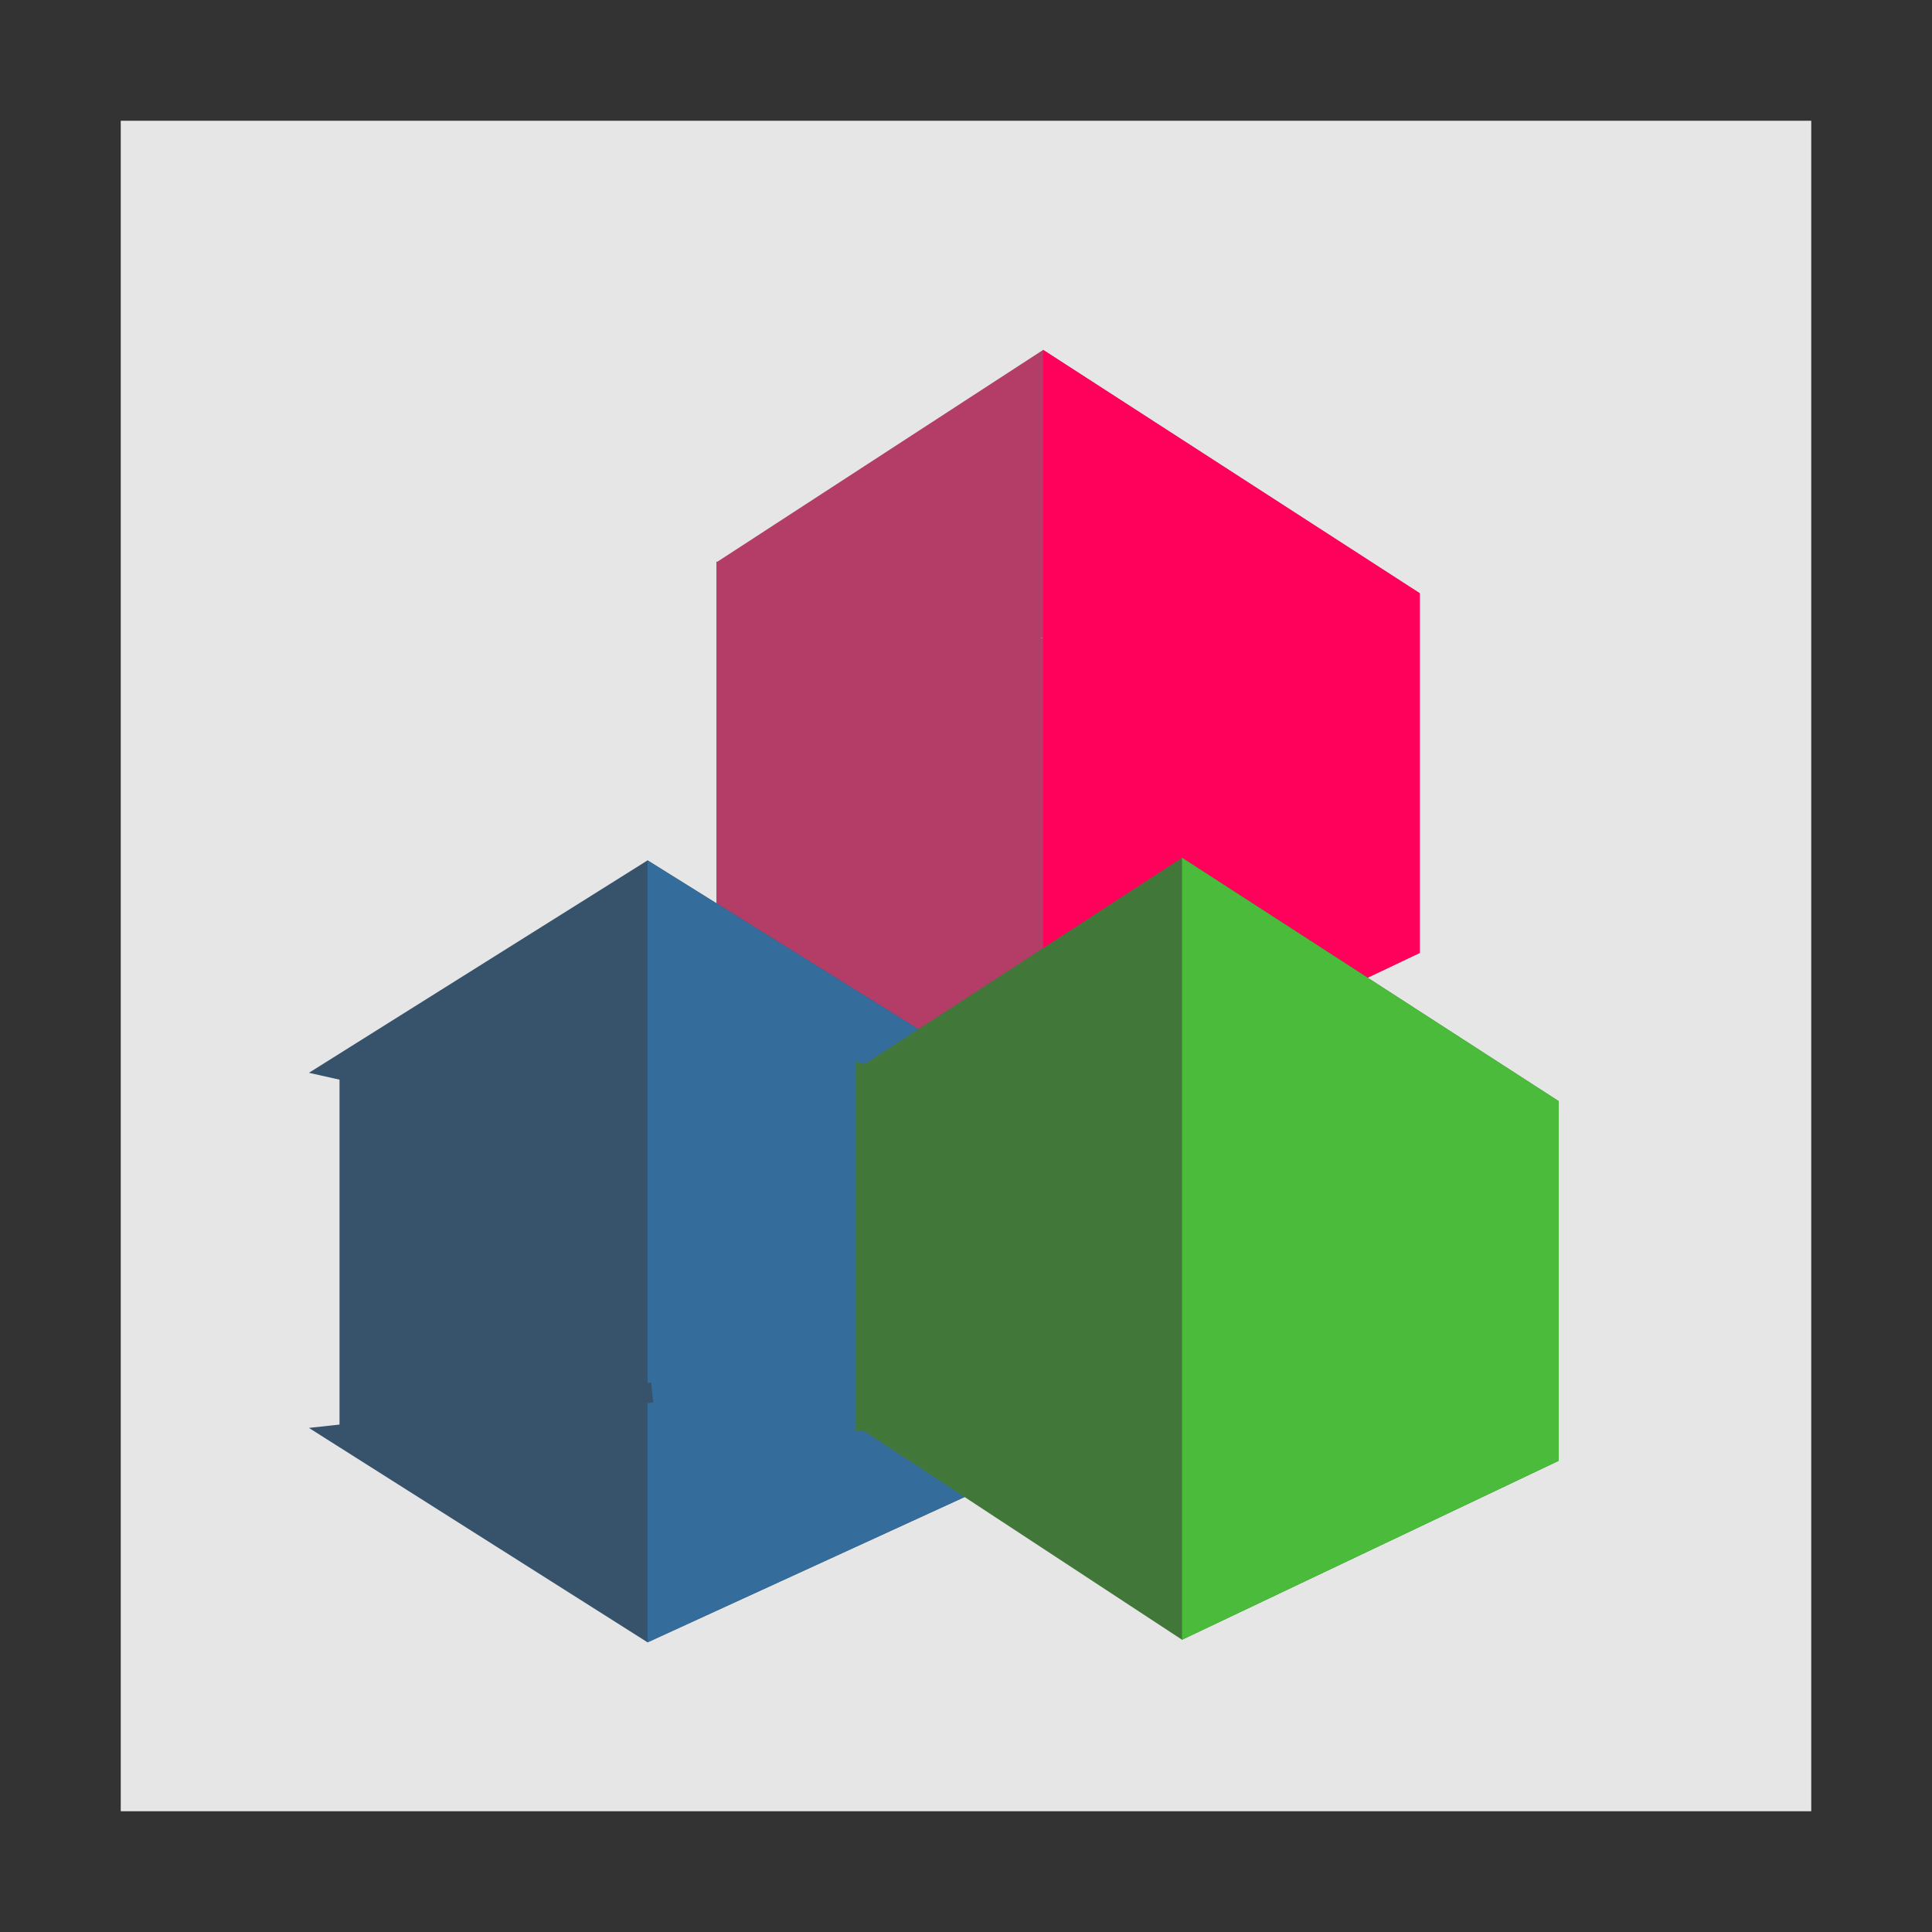 <?xml version="1.0" encoding="UTF-8" standalone="no"?>
<!-- Created with Inkscape (http://www.inkscape.org/) -->

<svg
   xmlns:dc="http://purl.org/dc/elements/1.1/"
   xmlns:cc="http://creativecommons.org/ns#"
   xmlns:rdf="http://www.w3.org/1999/02/22-rdf-syntax-ns#"
   xmlns:svg="http://www.w3.org/2000/svg"
   xmlns="http://www.w3.org/2000/svg"
   xmlns:xlink="http://www.w3.org/1999/xlink"
   xmlns:sodipodi="http://sodipodi.sourceforge.net/DTD/sodipodi-0.dtd"
   xmlns:inkscape="http://www.inkscape.org/namespaces/inkscape"
   version="1.0"
   width="96"
   height="96"
   id="svg2408"
   inkscape:version="0.48.4 r9939"
   sodipodi:docname="gtk3-demo.svg">
  <rect width="100%" height="100%" fill="#333333" stroke="none"/>
  <sodipodi:namedview
     pagecolor="#ffffff"
     bordercolor="#666666"
     borderopacity="1"
     objecttolerance="10"
     gridtolerance="10"
     guidetolerance="10"
     inkscape:pageopacity="0"
     inkscape:pageshadow="2"
     inkscape:window-width="1366"
     inkscape:window-height="709"
     id="namedview65"
     showgrid="false"
     inkscape:zoom="4.1673749"
     inkscape:cx="32.068139"
     inkscape:cy="40.530351"
     inkscape:window-x="0"
     inkscape:window-y="-3"
     inkscape:window-maximized="1"
     inkscape:current-layer="svg2408" />
  <defs
     id="defs2410">
    <inkscape:perspective
       sodipodi:type="inkscape:persp3d"
       inkscape:vp_x="28.994015 : 34.041223 : 1"
       inkscape:vp_y="0 : 763.16599 : 0"
       inkscape:vp_z="93.388446 : 30.986886 : 1"
       inkscape:persp3d-origin="62.479987 : 24.752106 : 1"
       id="perspective3824" />
    <inkscape:perspective
       sodipodi:type="inkscape:persp3d"
       inkscape:vp_x="3.1194001 : 33.911527 : 1"
       inkscape:vp_y="0 : 763.16599 : 0"
       inkscape:vp_z="67.513832 : 30.85719 : 1"
       inkscape:persp3d-origin="36.605372 : 24.62241 : 1"
       id="perspective3810" />
    <inkscape:perspective
       sodipodi:type="inkscape:persp3d"
       inkscape:vp_x="22.092442 : 59.276651 : 1"
       inkscape:vp_y="0 : 763.16599 : 0"
       inkscape:vp_z="86.486874 : 56.222314 : 1"
       inkscape:persp3d-origin="55.578414 : 49.987534 : 1"
       id="perspective3043" />
    <linearGradient
       id="linearGradient4088">
      <stop
         id="stop4090"
         style="stop-color:#d5b742;stop-opacity:1"
         offset="0" />
      <stop
         id="stop4094"
         style="stop-color:#f5e6aa;stop-opacity:1"
         offset="0.349" />
      <stop
         id="stop4096"
         style="stop-color:#e0bf55;stop-opacity:1"
         offset="0.571" />
      <stop
         id="stop4092"
         style="stop-color:#8a6e24;stop-opacity:1"
         offset="1" />
    </linearGradient>
    <linearGradient
       x1="45.448"
       y1="92.54"
       x2="45.448"
       y2="7.017"
       id="ButtonShadow"
       gradientUnits="userSpaceOnUse"
       gradientTransform="scale(1.006,0.994)">
      <stop
         id="stop3750"
         style="stop-color:#000000;stop-opacity:1"
         offset="0" />
      <stop
         id="stop3752"
         style="stop-color:#000000;stop-opacity:0.588"
         offset="1" />
    </linearGradient>
    <linearGradient
       id="linearGradient3737">
      <stop
         id="stop3739"
         style="stop-color:#ffffff;stop-opacity:1"
         offset="0" />
      <stop
         id="stop3741"
         style="stop-color:#ffffff;stop-opacity:0"
         offset="1" />
    </linearGradient>
    <linearGradient
       id="linearGradient3700">
      <stop
         id="stop3702"
         style="stop-color:#4c6d37;stop-opacity:1"
         offset="0" />
      <stop
         id="stop3704"
         style="stop-color:#75ac54;stop-opacity:1"
         offset="1" />
    </linearGradient>
    <filter
       color-interpolation-filters="sRGB"
       id="filter3174">
      <feGaussianBlur
         id="feGaussianBlur3176"
         stdDeviation="1.71" />
    </filter>
    <linearGradient
       x1="36.357"
       y1="6"
       x2="36.357"
       y2="63.893"
       id="linearGradient3188"
       xlink:href="#linearGradient3737"
       gradientUnits="userSpaceOnUse" />
    <filter
       x="-0.192"
       y="-0.192"
       width="1.384"
       height="1.384"
       color-interpolation-filters="sRGB"
       id="filter3794">
      <feGaussianBlur
         id="feGaussianBlur3796"
         stdDeviation="5.28" />
    </filter>
    <linearGradient
       x1="48"
       y1="20.221"
       x2="48"
       y2="138.661"
       id="linearGradient3613"
       xlink:href="#linearGradient3737"
       gradientUnits="userSpaceOnUse" />
    <radialGradient
       cx="48"
       cy="90.172"
       r="42"
       fx="48"
       fy="90.172"
       id="radialGradient3619"
       xlink:href="#linearGradient3737"
       gradientUnits="userSpaceOnUse"
       gradientTransform="matrix(1.157,0,0,0.996,-7.551,0.197)" />
    <clipPath
       id="clipPath3613">
      <rect
         width="84"
         height="84"
         rx="6"
         ry="6"
         x="6"
         y="6"
         id="rect3615"
         style="fill:#ffffff;fill-opacity:1;fill-rule:nonzero;stroke:none" />
    </clipPath>
    <linearGradient
       x1="48"
       y1="90"
       x2="48"
       y2="5.988"
       id="linearGradient3617"
       xlink:href="#linearGradient3700"
       gradientUnits="userSpaceOnUse" />
    <linearGradient
       x1="45.448"
       y1="92.54"
       x2="45.448"
       y2="7.017"
       id="ButtonShadow-0"
       gradientUnits="userSpaceOnUse"
       gradientTransform="matrix(1.006,0,0,0.994,100,0)">
      <stop
         id="stop3750-8"
         style="stop-color:#000000;stop-opacity:1"
         offset="0" />
      <stop
         id="stop3752-5"
         style="stop-color:#000000;stop-opacity:0.588"
         offset="1" />
    </linearGradient>
    <linearGradient
       x1="32.251"
       y1="6.132"
       x2="32.251"
       y2="90.239"
       id="linearGradient3780"
       xlink:href="#ButtonShadow-0"
       gradientUnits="userSpaceOnUse"
       gradientTransform="matrix(1.024,0,0,1.012,-1.143,-98.071)" />
    <linearGradient
       x1="32.251"
       y1="6.132"
       x2="32.251"
       y2="90.239"
       id="linearGradient3772"
       xlink:href="#ButtonShadow-0"
       gradientUnits="userSpaceOnUse"
       gradientTransform="matrix(1.024,0,0,1.012,-1.143,-98.071)" />
    <linearGradient
       x1="32.251"
       y1="6.132"
       x2="32.251"
       y2="90.239"
       id="linearGradient3725"
       xlink:href="#ButtonShadow-0"
       gradientUnits="userSpaceOnUse"
       gradientTransform="matrix(1.024,0,0,1.012,-1.143,-98.071)" />
    <linearGradient
       x1="32.251"
       y1="6.132"
       x2="32.251"
       y2="90.239"
       id="linearGradient3721"
       xlink:href="#ButtonShadow-0"
       gradientUnits="userSpaceOnUse"
       gradientTransform="translate(0,-97)" />
    <linearGradient
       x1="32.251"
       y1="6.132"
       x2="32.251"
       y2="90.239"
       id="linearGradient3026"
       xlink:href="#ButtonShadow-0"
       gradientUnits="userSpaceOnUse"
       gradientTransform="matrix(1.024,0,0,1.012,-1.143,-98.071)" />
    <linearGradient
       id="linearGradient3737-4">
      <stop
         id="stop3739-4"
         style="stop-color:#fffec0;stop-opacity:1"
         offset="0" />
      <stop
         id="stop3741-3"
         style="stop-color:#ffffff;stop-opacity:0"
         offset="1" />
    </linearGradient>
    <linearGradient
       x1="48"
       y1="6"
       x2="48"
       y2="109.107"
       id="linearGradient3146"
       xlink:href="#linearGradient3737-4"
       gradientUnits="userSpaceOnUse" />
    <linearGradient
       x1="37.875"
       y1="-62"
       x2="37.875"
       y2="8.875"
       id="linearGradient4053"
       xlink:href="#linearGradient4088"
       gradientUnits="userSpaceOnUse"
       gradientTransform="matrix(0.889,0,0,0.889,5.333,71.111)" />
  </defs>
  <g
     id="layer2"
     style="display:none">
    <rect
       width="86"
       height="85"
       rx="6"
       ry="6"
       x="5"
       y="7"
       id="rect3745"
       style="opacity:0.9;fill:url(#ButtonShadow);fill-opacity:1;fill-rule:nonzero;stroke:none;filter:url(#filter3174)" />
  </g>
  <g
     id="layer1">
    <rect
       width="84"
       height="84"
       rx="6"
       ry="0"
       x="6"
       y="6"
       id="rect2419"
       style="fill:#e6e6e6;fill-opacity:1;fill-rule:nonzero;stroke:none" />
  </g>
  <g
     id="layer5" />
  <g
     sodipodi:type="inkscape:box3d"
     style="fill:#000000;fill-opacity:1;fill-rule:evenodd;stroke:none"
     id="g3045"
     inkscape:perspectiveID="#perspective3043"
     inkscape:corner0="1.4792882 : 0.040700344 : 0 : 1"
     inkscape:corner7="0.12591381 : -0.016624412 : 1.3227092 : 1">
    <path
       sodipodi:type="inkscape:box3dside"
       id="path3055"
       style="fill:#b33d66;fill-opacity:1;fill-rule:evenodd;stroke:none"
       inkscape:box3dsidetype="13"
       d="M 35.599,45.587 51.834,56.242 70.553,47.348 53.303,43.566 z" />
    <path
       sodipodi:type="inkscape:box3dside"
       id="path3047"
       style="fill:#b33d66;fill-opacity:1;fill-rule:evenodd;stroke:none"
       inkscape:box3dsidetype="6"
       d="m 35.599,27.942 0,17.646 17.704,-2.021 0,-11.507 z"
       transform="matrix(1,0,0,1.011,0,-0.348)" />
    <path
       sodipodi:type="inkscape:box3dside"
       id="path3057"
       style="fill:#e9e9ff;fill-rule:evenodd;stroke:none"
       inkscape:box3dsidetype="11"
       d="m 53.303,32.059 17.25,-2.578 0,17.866 -17.25,-3.782 z" />
    <path
       sodipodi:type="inkscape:box3dside"
       id="path3049"
       style="fill:#b33d66;fill-opacity:1;fill-rule:evenodd;stroke:none"
       inkscape:box3dsidetype="5"
       d="m 35.599,27.942 16.235,-10.556 18.719,12.096 -17.25,2.578 z" />
    <path
       sodipodi:type="inkscape:box3dside"
       id="path3053"
       style="fill:#ff005a;fill-opacity:1;fill-rule:evenodd;stroke:none"
       inkscape:box3dsidetype="14"
       d="m 51.834,17.386 0,38.856 18.719,-8.894 0,-17.866 z" />
  </g>
  <g
     inkscape:corner7="0.12591381 : -0.016624412 : 1.3227092 : 1"
     inkscape:corner0="1.4792882 : 0.040700344 : 0 : 1"
     inkscape:perspectiveID="#perspective3810"
     id="g3798"
     style="fill:#346c9c;fill-opacity:1;fill-rule:evenodd;stroke:none"
     sodipodi:type="inkscape:box3d">
    <path
       d="M 15.35,70.952 32.178,81.607 51.58,72.713 33.7,68.931 z"
       inkscape:box3dsidetype="13"
       style="fill:#37536c;fill-opacity:1;fill-rule:evenodd;stroke:none"
       id="path3800"
       sodipodi:type="inkscape:box3dside" />
    <path
       d="m 16.626,53.307 0,17.646 17.704,-2.021 0,-11.507 z"
       inkscape:box3dsidetype="6"
       style="fill:#37536c;fill-opacity:1;fill-rule:evenodd;stroke:none"
       id="path3802"
       sodipodi:type="inkscape:box3dside"
       transform="matrix(0.986,0,0,1.014,0.477,-0.99)" />
    <path
       d="m 33.7,57.425 17.88,-2.578 0,17.866 -17.88,-3.782 z"
       inkscape:box3dsidetype="11"
       style="fill:#346c9c;fill-opacity:1;fill-rule:evenodd;stroke:none"
       id="path3804"
       sodipodi:type="inkscape:box3dside" />
    <path
       d="M 15.35,53.307 32.178,42.751 51.58,54.847 33.7,57.425 z"
       inkscape:box3dsidetype="5"
       style="fill:#37536c;fill-opacity:1;fill-rule:evenodd;stroke:none"
       id="path3806"
       sodipodi:type="inkscape:box3dside" />
    <path
       d="m 32.178,42.751 0,38.856 19.402,-8.894 0,-17.866 z"
       inkscape:box3dsidetype="14"
       style="fill:#346c9c;fill-opacity:1;fill-rule:evenodd;stroke:none"
       id="path3808"
       sodipodi:type="inkscape:box3dside" />
  </g>
  <g
     sodipodi:type="inkscape:box3d"
     style="fill:#4abb3b;fill-opacity:1;fill-rule:evenodd;stroke:none"
     id="g3812"
     inkscape:perspectiveID="#perspective3824"
     inkscape:corner0="1.4792882 : 0.040700344 : 0 : 1"
     inkscape:corner7="0.12591381 : -0.016624412 : 1.3227092 : 1">
    <path
       sodipodi:type="inkscape:box3dside"
       id="path3814"
       style="fill:#41783a;fill-opacity:1;fill-rule:evenodd;stroke:none"
       inkscape:box3dsidetype="13"
       d="m 42.5,70.823 16.235,10.655 18.719,-8.894 -17.25,-3.782 z" />
    <path
       sodipodi:type="inkscape:box3dside"
       id="path3816"
       style="fill:#41783a;fill-opacity:1;fill-rule:evenodd;stroke:none"
       inkscape:box3dsidetype="6"
       d="m 42.5,53.177 0,17.646 17.704,-2.021 0,-11.507 z"
       transform="matrix(1,0,0,1.042,0,-2.662)" />
    <path
       sodipodi:type="inkscape:box3dside"
       id="path3818"
       style="fill:#4abb3b;fill-opacity:1;fill-rule:evenodd;stroke:none"
       inkscape:box3dsidetype="11"
       d="m 60.204,57.295 17.25,-2.578 0,17.866 -17.25,-3.782 z" />
    <path
       sodipodi:type="inkscape:box3dside"
       id="path3820"
       style="fill:#41783a;fill-opacity:1;fill-rule:evenodd;stroke:none"
       inkscape:box3dsidetype="5"
       d="m 42.5,53.177 16.235,-10.556 18.719,12.096 -17.25,2.578 z" />
    <path
       sodipodi:type="inkscape:box3dside"
       id="path3822"
       style="fill:#4abb3b;fill-opacity:1;fill-rule:evenodd;stroke:none"
       inkscape:box3dsidetype="14"
       d="m 58.735,42.622 0,38.856 18.719,-8.894 0,-17.866 z" />
  </g>
  <path
     style="fill:#b33d66;fill-opacity:1;stroke:#b33d66;stroke-width:1px;stroke-linecap:butt;stroke-linejoin:miter;stroke-opacity:1"
     d="m 37.288,28.495 14.338,3.394"
     id="path3826"
     inkscape:connector-curvature="0" />
  <path
     style="fill:#37536c;stroke:#37536c;stroke-width:1px;stroke-linecap:butt;stroke-linejoin:miter;stroke-opacity:1;fill-opacity:1"
     d="M 17.222,70.888 32.408,69.191"
     id="path3828"
     inkscape:connector-curvature="0" />
</svg>
